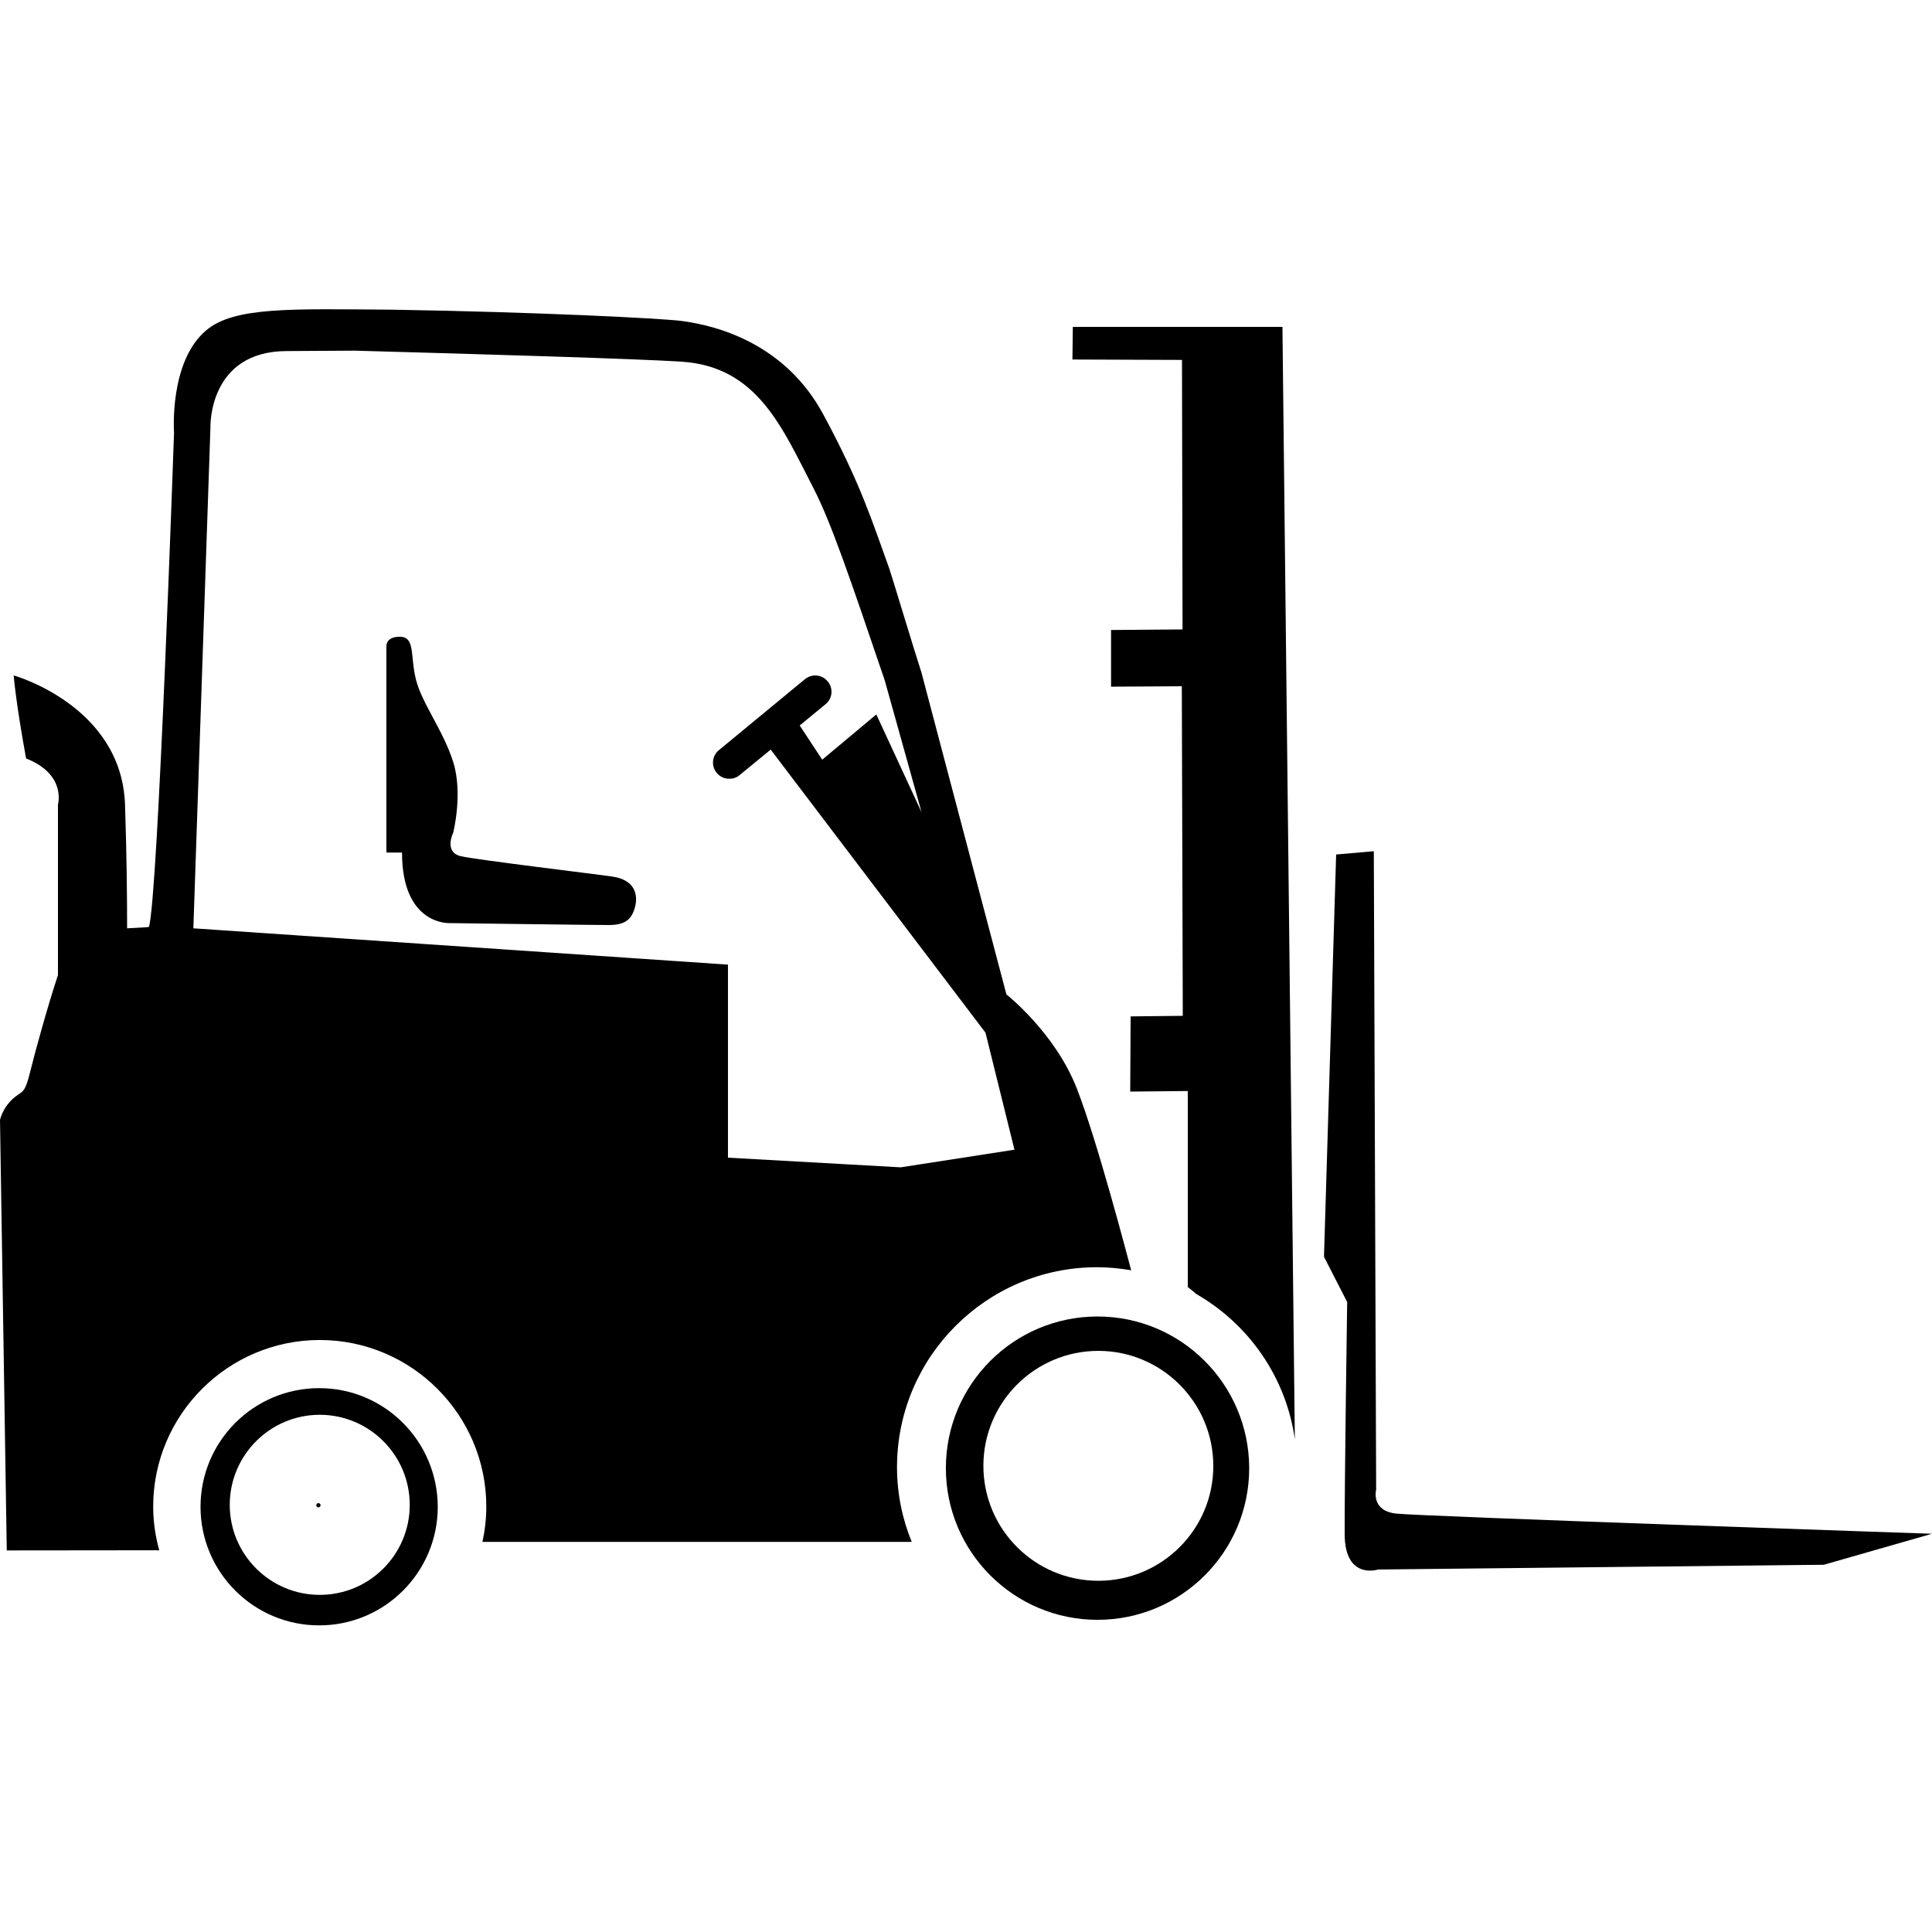 <svg width="24" height="24" viewBox="0 0 24 24" fill="currentColor" xmlns="http://www.w3.org/2000/svg">
<g clip-path="url(#clip0_1413_1804)">
<path d="M4.994 10.591H4.8C4.8 10.591 4.8 8.052 4.8 8.026C4.8 8.002 4.81 7.91 4.966 7.91C5.162 7.91 5.093 8.148 5.167 8.441C5.239 8.734 5.508 9.077 5.63 9.466C5.753 9.857 5.63 10.344 5.63 10.344C5.63 10.344 5.508 10.589 5.729 10.637C5.947 10.685 7.414 10.86 7.606 10.889C7.891 10.93 7.927 11.117 7.889 11.266C7.843 11.436 7.752 11.491 7.558 11.491C7.363 11.491 5.582 11.467 5.582 11.467C5.582 11.467 4.994 11.496 4.994 10.591Z" fill="currentColor"/>
<path d="M16.598 10.615L17.066 10.574L17.095 18.504C17.095 18.504 17.026 18.765 17.34 18.802C17.654 18.837 24 19.053 24 19.053L22.656 19.438L17.119 19.497C17.119 19.497 16.706 19.632 16.704 19.058C16.701 18.485 16.735 16.174 16.735 16.174L16.447 15.612L16.598 10.615Z" fill="currentColor"/>
<path d="M3.955 18.672C3.941 18.672 3.929 18.684 3.929 18.698C3.929 18.713 3.941 18.725 3.955 18.725C3.97 18.725 3.982 18.713 3.982 18.698C3.982 18.684 3.97 18.672 3.955 18.672Z" fill="currentColor"/>
<path d="M16.085 17.88L15.931 4.061H13.327L13.322 4.466L14.683 4.471L14.69 7.819L13.802 7.826V8.53L14.681 8.525L14.693 12.619L14.045 12.626L14.04 13.56L14.755 13.553V15.989C14.755 15.989 14.796 16.018 14.861 16.075C15.514 16.45 15.977 17.11 16.085 17.88Z" fill="currentColor"/>
<path d="M13.634 16.354C12.595 16.354 11.75 17.196 11.75 18.238C11.75 19.277 12.593 20.122 13.634 20.122C14.674 20.122 15.518 19.279 15.518 18.238C15.516 17.198 14.674 16.354 13.634 16.354ZM13.644 19.637C12.854 19.637 12.216 18.996 12.216 18.209C12.216 17.419 12.857 16.781 13.644 16.781C14.431 16.781 15.072 17.422 15.072 18.209C15.074 18.996 14.434 19.637 13.644 19.637Z" fill="currentColor"/>
<path d="M3.965 17.244C3.151 17.244 2.491 17.904 2.491 18.718C2.491 19.531 3.151 20.191 3.965 20.191C4.778 20.191 5.438 19.531 5.438 18.718C5.436 17.904 4.778 17.244 3.965 17.244ZM3.972 19.812C3.355 19.812 2.854 19.31 2.854 18.694C2.854 18.077 3.355 17.575 3.972 17.575C4.589 17.575 5.09 18.077 5.09 18.694C5.09 19.31 4.591 19.812 3.972 19.812Z" fill="currentColor"/>
<path d="M13.375 13.517C13.104 12.826 12.502 12.353 12.502 12.353L11.446 8.352C11.357 8.081 11.074 7.138 11.047 7.063C10.838 6.487 10.694 6.012 10.226 5.146C9.758 4.279 8.928 4.046 8.46 3.986C8.206 3.955 6.684 3.876 4.87 3.847C3.61 3.838 2.909 3.809 2.561 4.104C2.098 4.493 2.162 5.374 2.162 5.374C2.162 5.374 1.963 11.162 1.85 11.515C1.819 11.52 1.702 11.525 1.579 11.532C1.579 11.153 1.574 10.615 1.553 9.994C1.51 8.765 0.17 8.39 0.17 8.39C0.17 8.39 0.192 8.698 0.324 9.422C0.828 9.619 0.72 9.994 0.72 9.994V12.113C0.598 12.478 0.432 13.08 0.379 13.298C0.307 13.594 0.283 13.546 0.18 13.632C0.031 13.754 0 13.913 0 13.913L0.084 19.26L1.978 19.258C1.93 19.085 1.903 18.902 1.903 18.715C1.903 17.575 2.832 16.646 3.972 16.646C5.112 16.646 6.041 17.575 6.041 18.715C6.041 18.866 6.024 19.013 5.993 19.154H11.326C11.208 18.866 11.143 18.554 11.143 18.226C11.143 16.855 12.257 15.742 13.627 15.742C13.771 15.742 13.913 15.756 14.052 15.78C13.999 15.583 13.627 14.16 13.375 13.517ZM11.189 14.501L9.043 14.381V11.983L2.402 11.532L2.614 5.314C2.614 5.314 2.58 4.361 3.566 4.361L4.406 4.356C5.959 4.399 7.925 4.457 8.47 4.493C9.41 4.555 9.718 5.316 10.102 6.058C10.325 6.487 10.567 7.207 10.99 8.45L11.448 10.09L10.886 8.875L10.214 9.437L9.934 9.012L10.255 8.748C10.342 8.678 10.354 8.551 10.282 8.465C10.212 8.378 10.085 8.366 9.998 8.438L8.93 9.319C8.844 9.389 8.832 9.516 8.904 9.602C8.945 9.65 9 9.674 9.06 9.674C9.106 9.674 9.151 9.66 9.187 9.629L9.574 9.312L12.242 12.828L12.602 14.282L11.189 14.501Z" fill="currentColor"/>
</g>
<defs>
<clipPath id="clip0_1413_1804">
<rect width="24" height="16.351" fill="currentColor" transform="translate(0 3.84)"/>
</clipPath>
</defs>
</svg>
